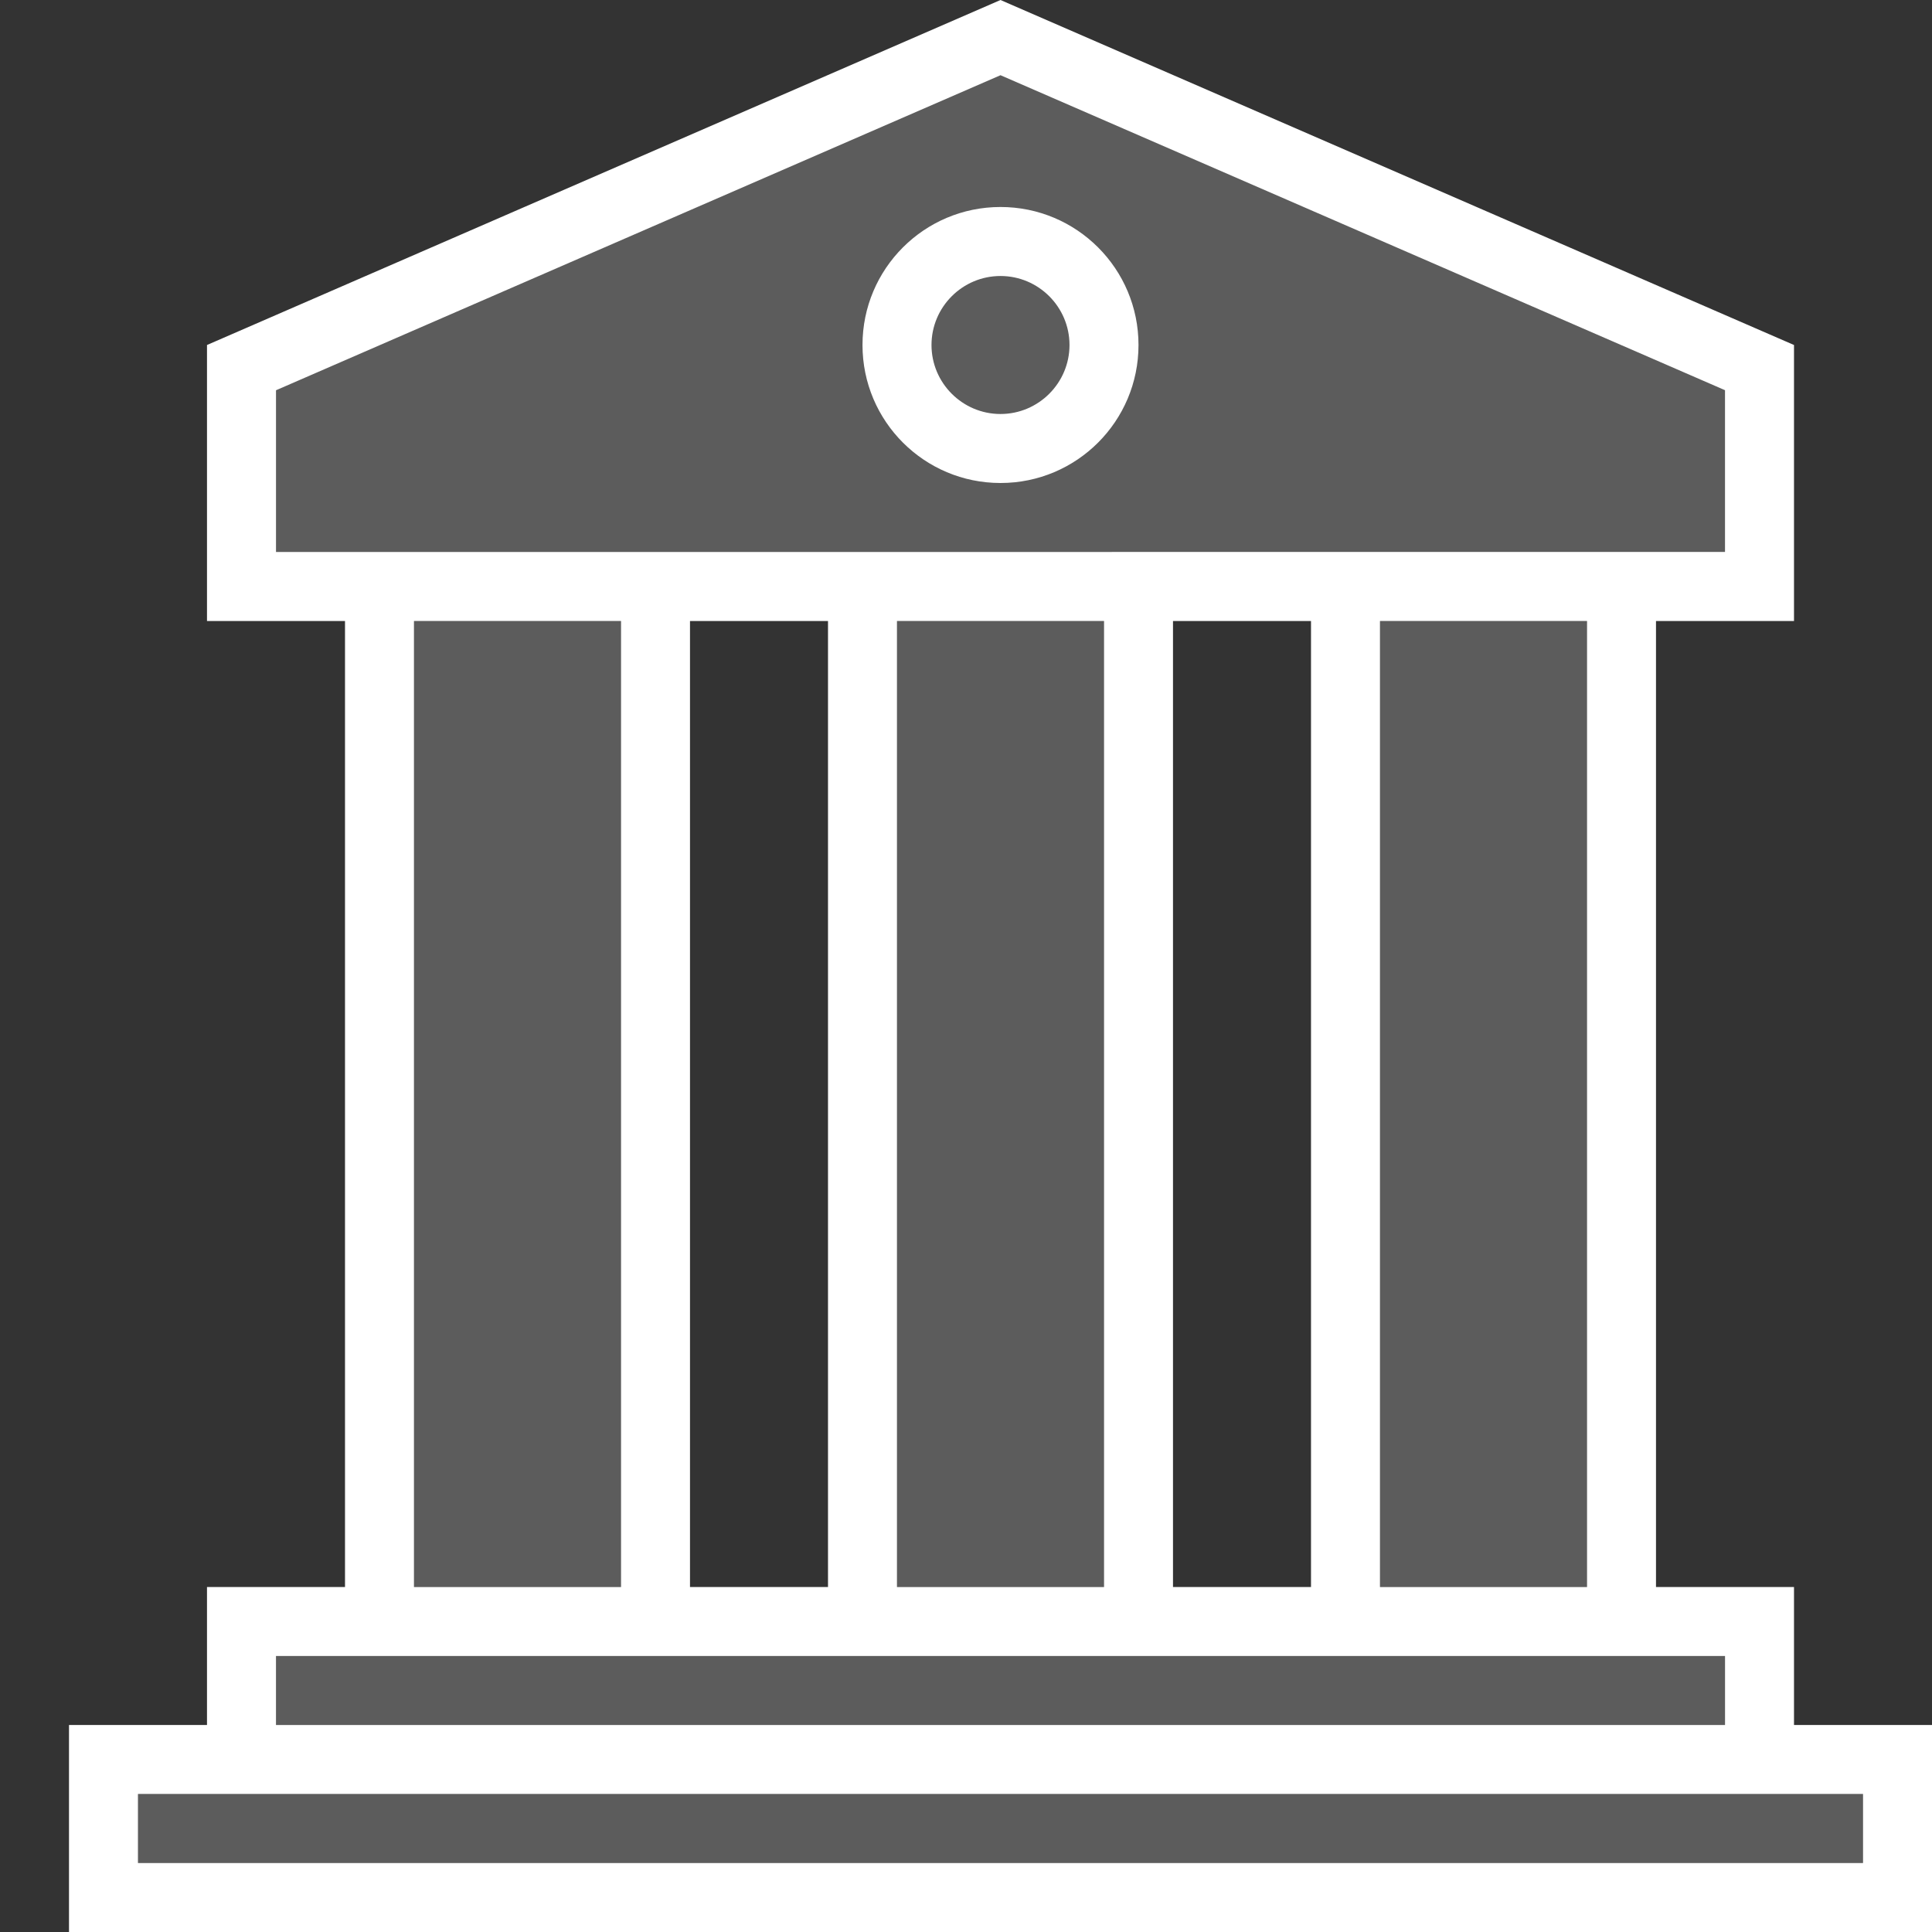 <svg width="28" height="28" viewBox="0 0 28 28" fill="none" xmlns="http://www.w3.org/2000/svg">
<rect x="0" y="0" width="28" height="28" fill="#333333" stroke="none"/>
<path opacity="0.2" d="M3.5 8.5V5.328L14.5 0.545L25.5 5.328V8.5H3.5ZM25 24H4V25H25V24ZM27 26H2V27H27V26ZM9 9H6V23H9V9ZM16 9H13V23H16V9ZM23 9H20V23H23V9Z" fill="white"/>
<path d="M26 25V23H24V9H26V5L14.5 0L3 5V9H5V23H3V25H1V28H28V25H26ZM10 9H12V23H10V9ZM13 9H16V23H13V9ZM17 9H19V23H17V9ZM20 9H23V23H20V9ZM4 8V5.656L14.5 1.09L25 5.655V7.999L4 8ZM9 9V23H6V9H9ZM4 24H25V25H4V24ZM27 27H2V26H27V27ZM14.5 4C15.051 4 15.5 4.449 15.5 5C15.5 5.551 15.051 6 14.5 6C13.949 6 13.5 5.551 13.5 5C13.5 4.449 13.949 4 14.5 4ZM14.5 3C13.395 3 12.5 3.895 12.5 5C12.5 6.105 13.395 7 14.5 7C15.605 7 16.5 6.105 16.5 5C16.5 3.895 15.605 3 14.5 3Z" fill="white"/>
</svg>
